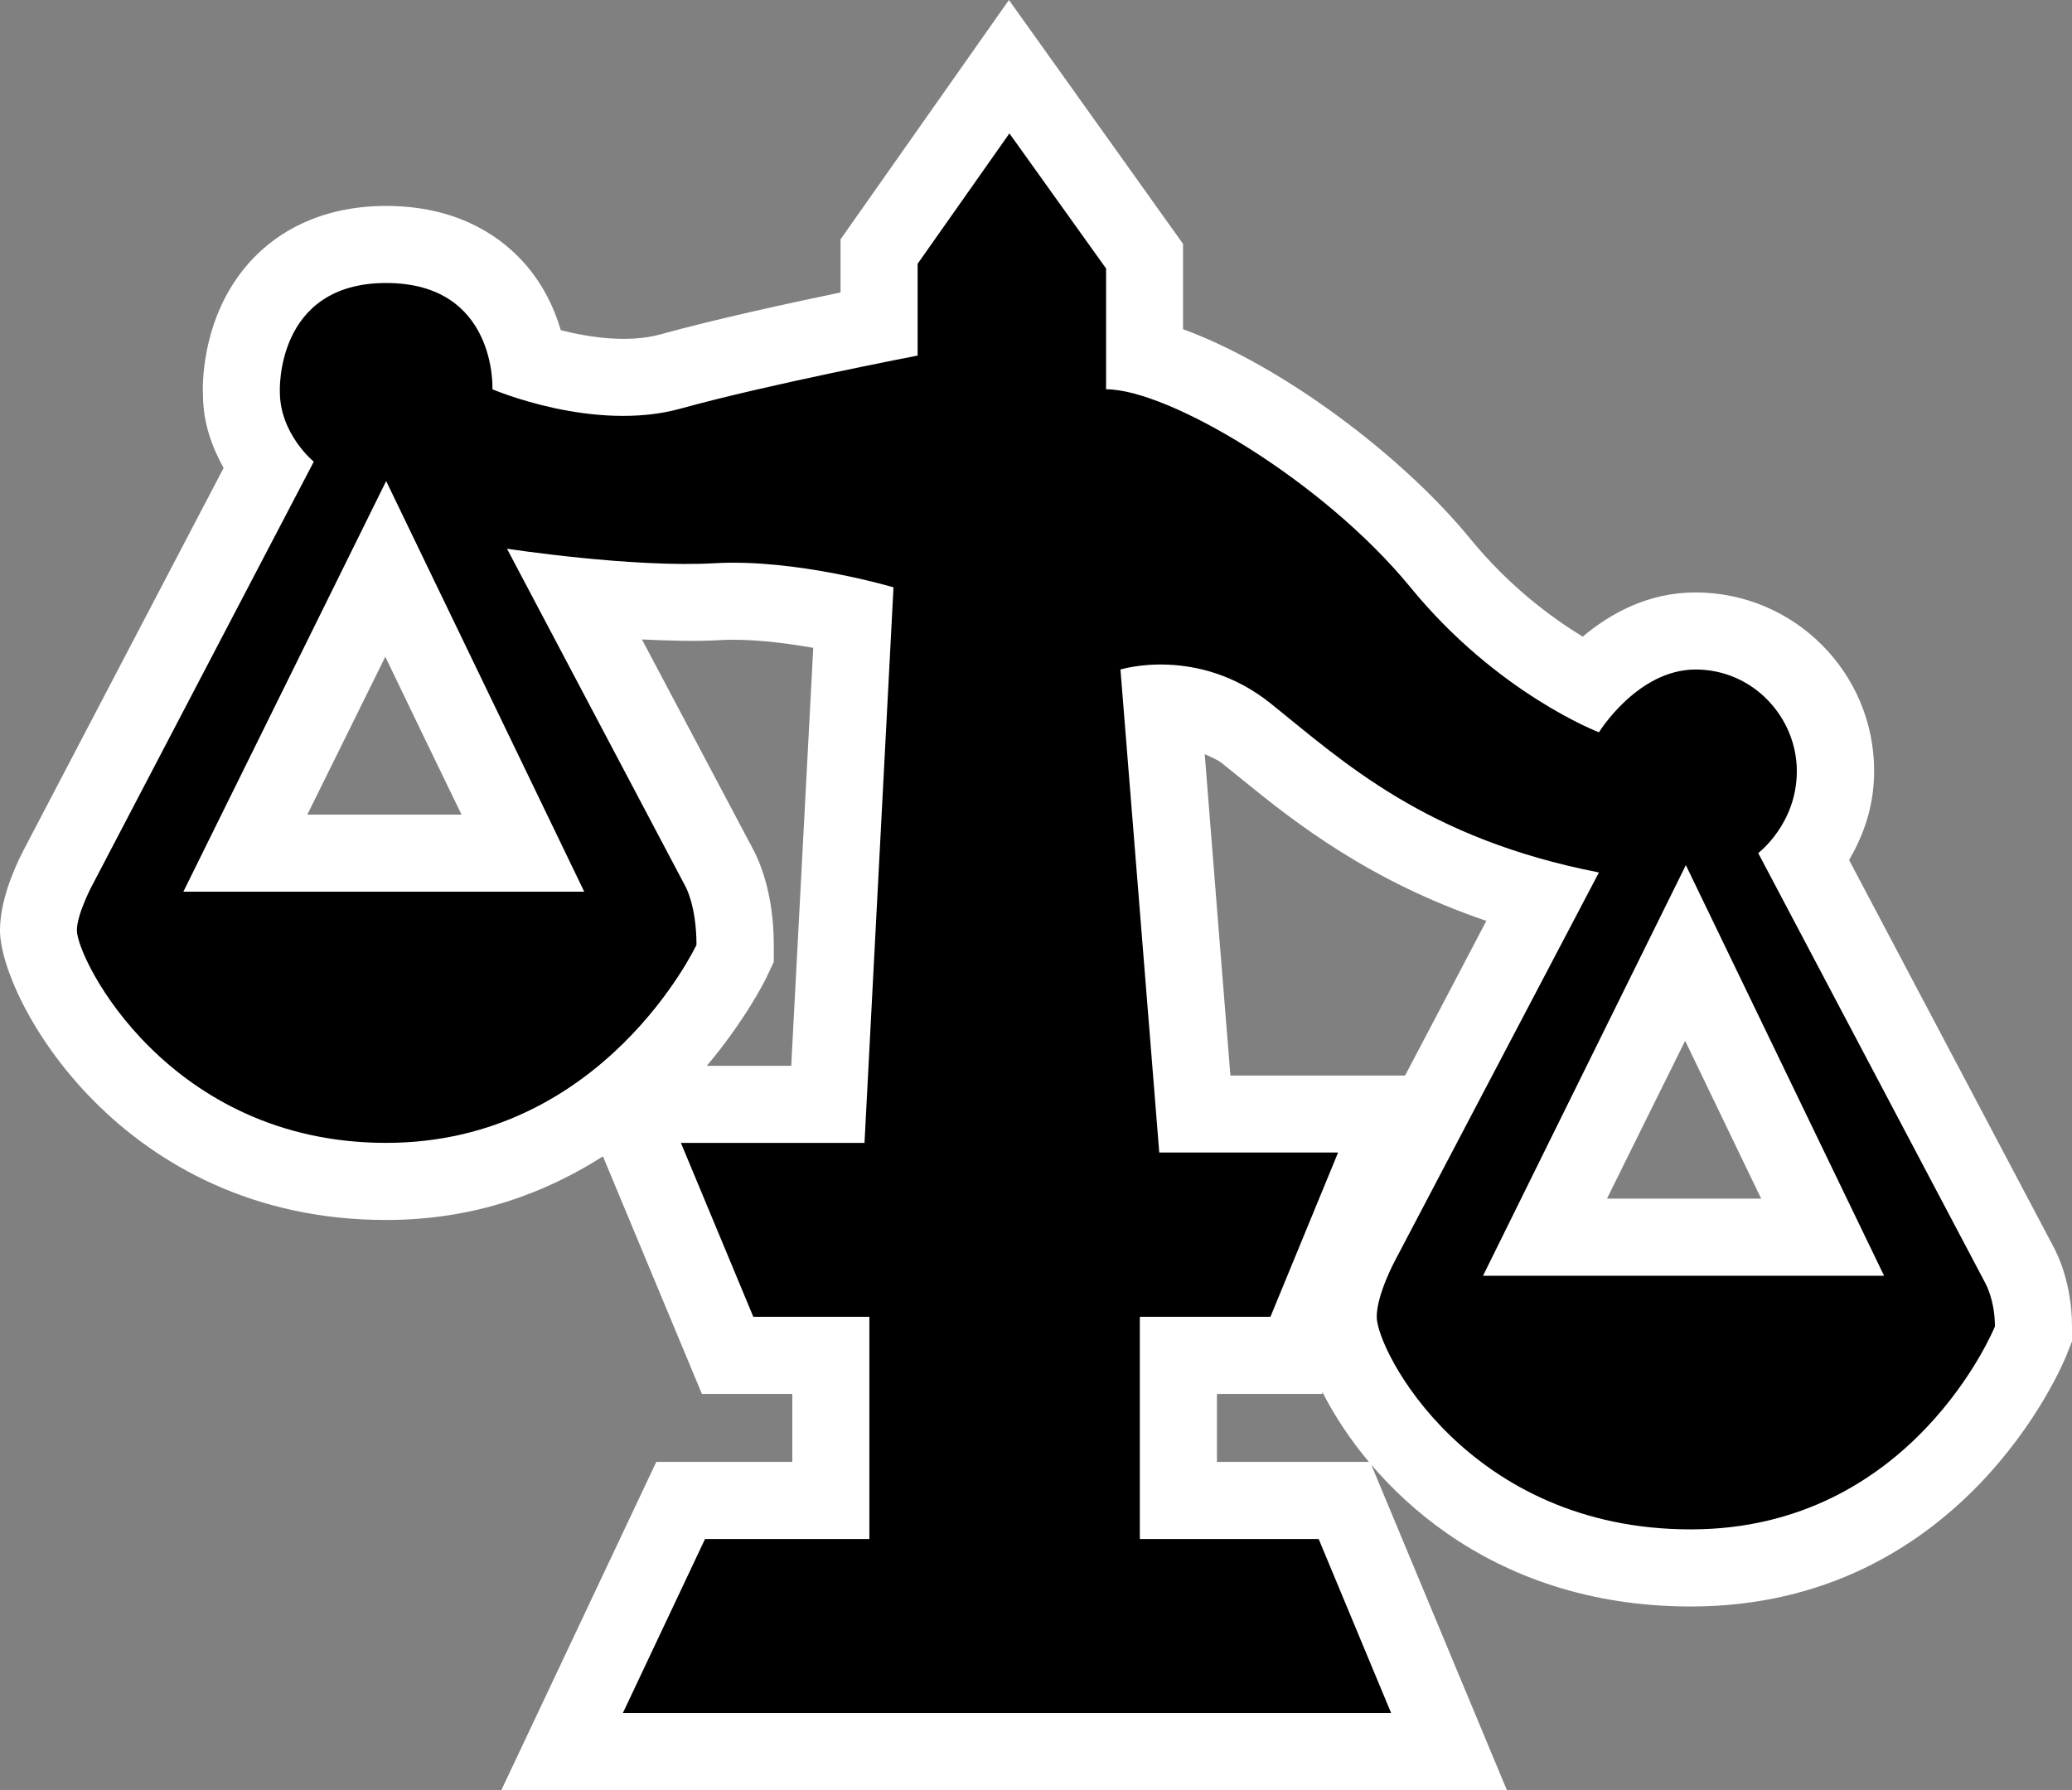<svg xmlns="http://www.w3.org/2000/svg" width="600" height="518.403"><rect width="100%" height="100%" fill="#808080" stroke="none"/><path d="M487.973 301.426c9.966 20.71 13.361 27.747 22.019 45.71h-44.648c8.904-18.066 12.403-25.052 22.629-45.71m-139.114-83.022c1.66.855 3.28 1.309 5.055 2.682l5.52 4.459c16.045 13.102 37.416 29.717 70.97 41.148-7.996 15.293-12.403 23.652-23.536 44.803h-50.57c-1.879-23.276-5.223-64.697-7.439-93.092M221.941 283.1l2.126-4.51v-4.95c0-15.799-4.666-25.22-6.027-27.748 0 0-17.068-32.193-32.154-60.705 7.699.363 15.5.61 22.382.207 8.658-.506 18.624.714 27.23 2.23-1.31 24.857-4.9 93.403-6.377 121.047h-24.443c11.03-13.116 16.706-24.404 17.263-25.57m-110.368-92.898c9.967 20.71 13.362 27.747 22.071 45.71H88.997c8.903-18.067 12.403-25.052 22.576-45.71M274.028 25.778l-30.625 43.533v15.384C228.266 87.844 206.7 92.548 191.2 96.85c-9.007 2.476-19.946 1.011-28.797-1.218-1.983-6.636-5.418-14.075-11.742-20.697-6.688-6.999-18.844-15.293-38.841-15.293-19.687 0-31.792 8.204-38.362 15.033-13.57 14.023-14.736 32.4-14.736 38.272 0 .504.052 1.218.052 1.218 0 8.553 2.735 15.487 5.975 21.358-10.33 19.7-58.075 110.977-58.075 110.977C4.2 251.361 0 260.718 0 269.427c0 19.544 34.824 83.891 111.82 83.891 25.92 0 46.474-8.048 62.778-18.43.506 1.219 28.655 68.806 28.655 68.806h26.18v19.686h-39.387l-44.854 95.023H436.34l-39.593-95.023h-44.35v-19.686h30.43l.144-.454c13.426 26.373 47.395 62.014 106.622 62.014 78.525 0 107.634-69.764 108.787-72.706l1.62-4.044v-4.355c0-12.661-4.355-21.319-5.664-23.639 0 0-48.25-91.33-58.877-111.43 3.849-6.688 7.245-14.982 7.245-25.817 0-28.499-23.186-51.685-51.75-51.685-13.815 0-24.754 6.17-32.646 12.805-9.008-5.521-21.164-14.425-32.608-28.409-19.686-24.092-54.627-50.22-83.126-60.64V70.62L292.16 0z" style="fill:#fff"/><path d="m488.18 250.545-58.735 118.921H545.58zM111.82 139.32 53.097 258.243h116.084Zm292.418 225.233 58.774-111.884c-50.376-9.81-74.171-32.193-95.127-49.002-21.009-16.757-43.43-9.772-43.43-9.772l11.237 139.878h51.788l-19.595 47.59h-37.818v64.346h51.789l20.969 50.376H180.378l23.782-50.376h47.59v-64.346h-33.606l-20.97-50.376h53.163l8.398-160.887s-27.994-8.346-51.789-6.985c-23.742 1.374-60.134-4.2-60.134-4.2l51.736 97.914s3.137 5.612 3.137 16.81c0 0-26.931 57.348-89.866 57.348-62.92 0-89.554-53.15-89.554-61.56 0-4.55 4.212-12.598 4.212-12.598l64.386-123.12s-9.824-8.01-9.824-20.257c0-.104-1.36-31.493 30.78-31.493 32.154 0 30.78 30.78 30.78 30.78s29.368 12.61 54.576 5.573c25.168-6.985 68.545-15.332 68.545-15.332v-26.58l26.581-37.767 27.994 39.127v34.98c18.183 0 62.934 26.58 88.142 57.36 25.168 30.78 54.575 41.978 54.575 41.978s11.184-18.183 27.993-18.183c16.758 0 29.316 13.971 29.316 29.42 0 15.331-11.185 23.742-11.185 23.742l65.76 124.534s2.786 4.86 2.786 12.558c0 0-23.743 58.774-88.09 58.774-64.346 0-90.927-51.789-90.927-61.56 0-6.636 5.573-16.81 5.573-16.81"/></svg>